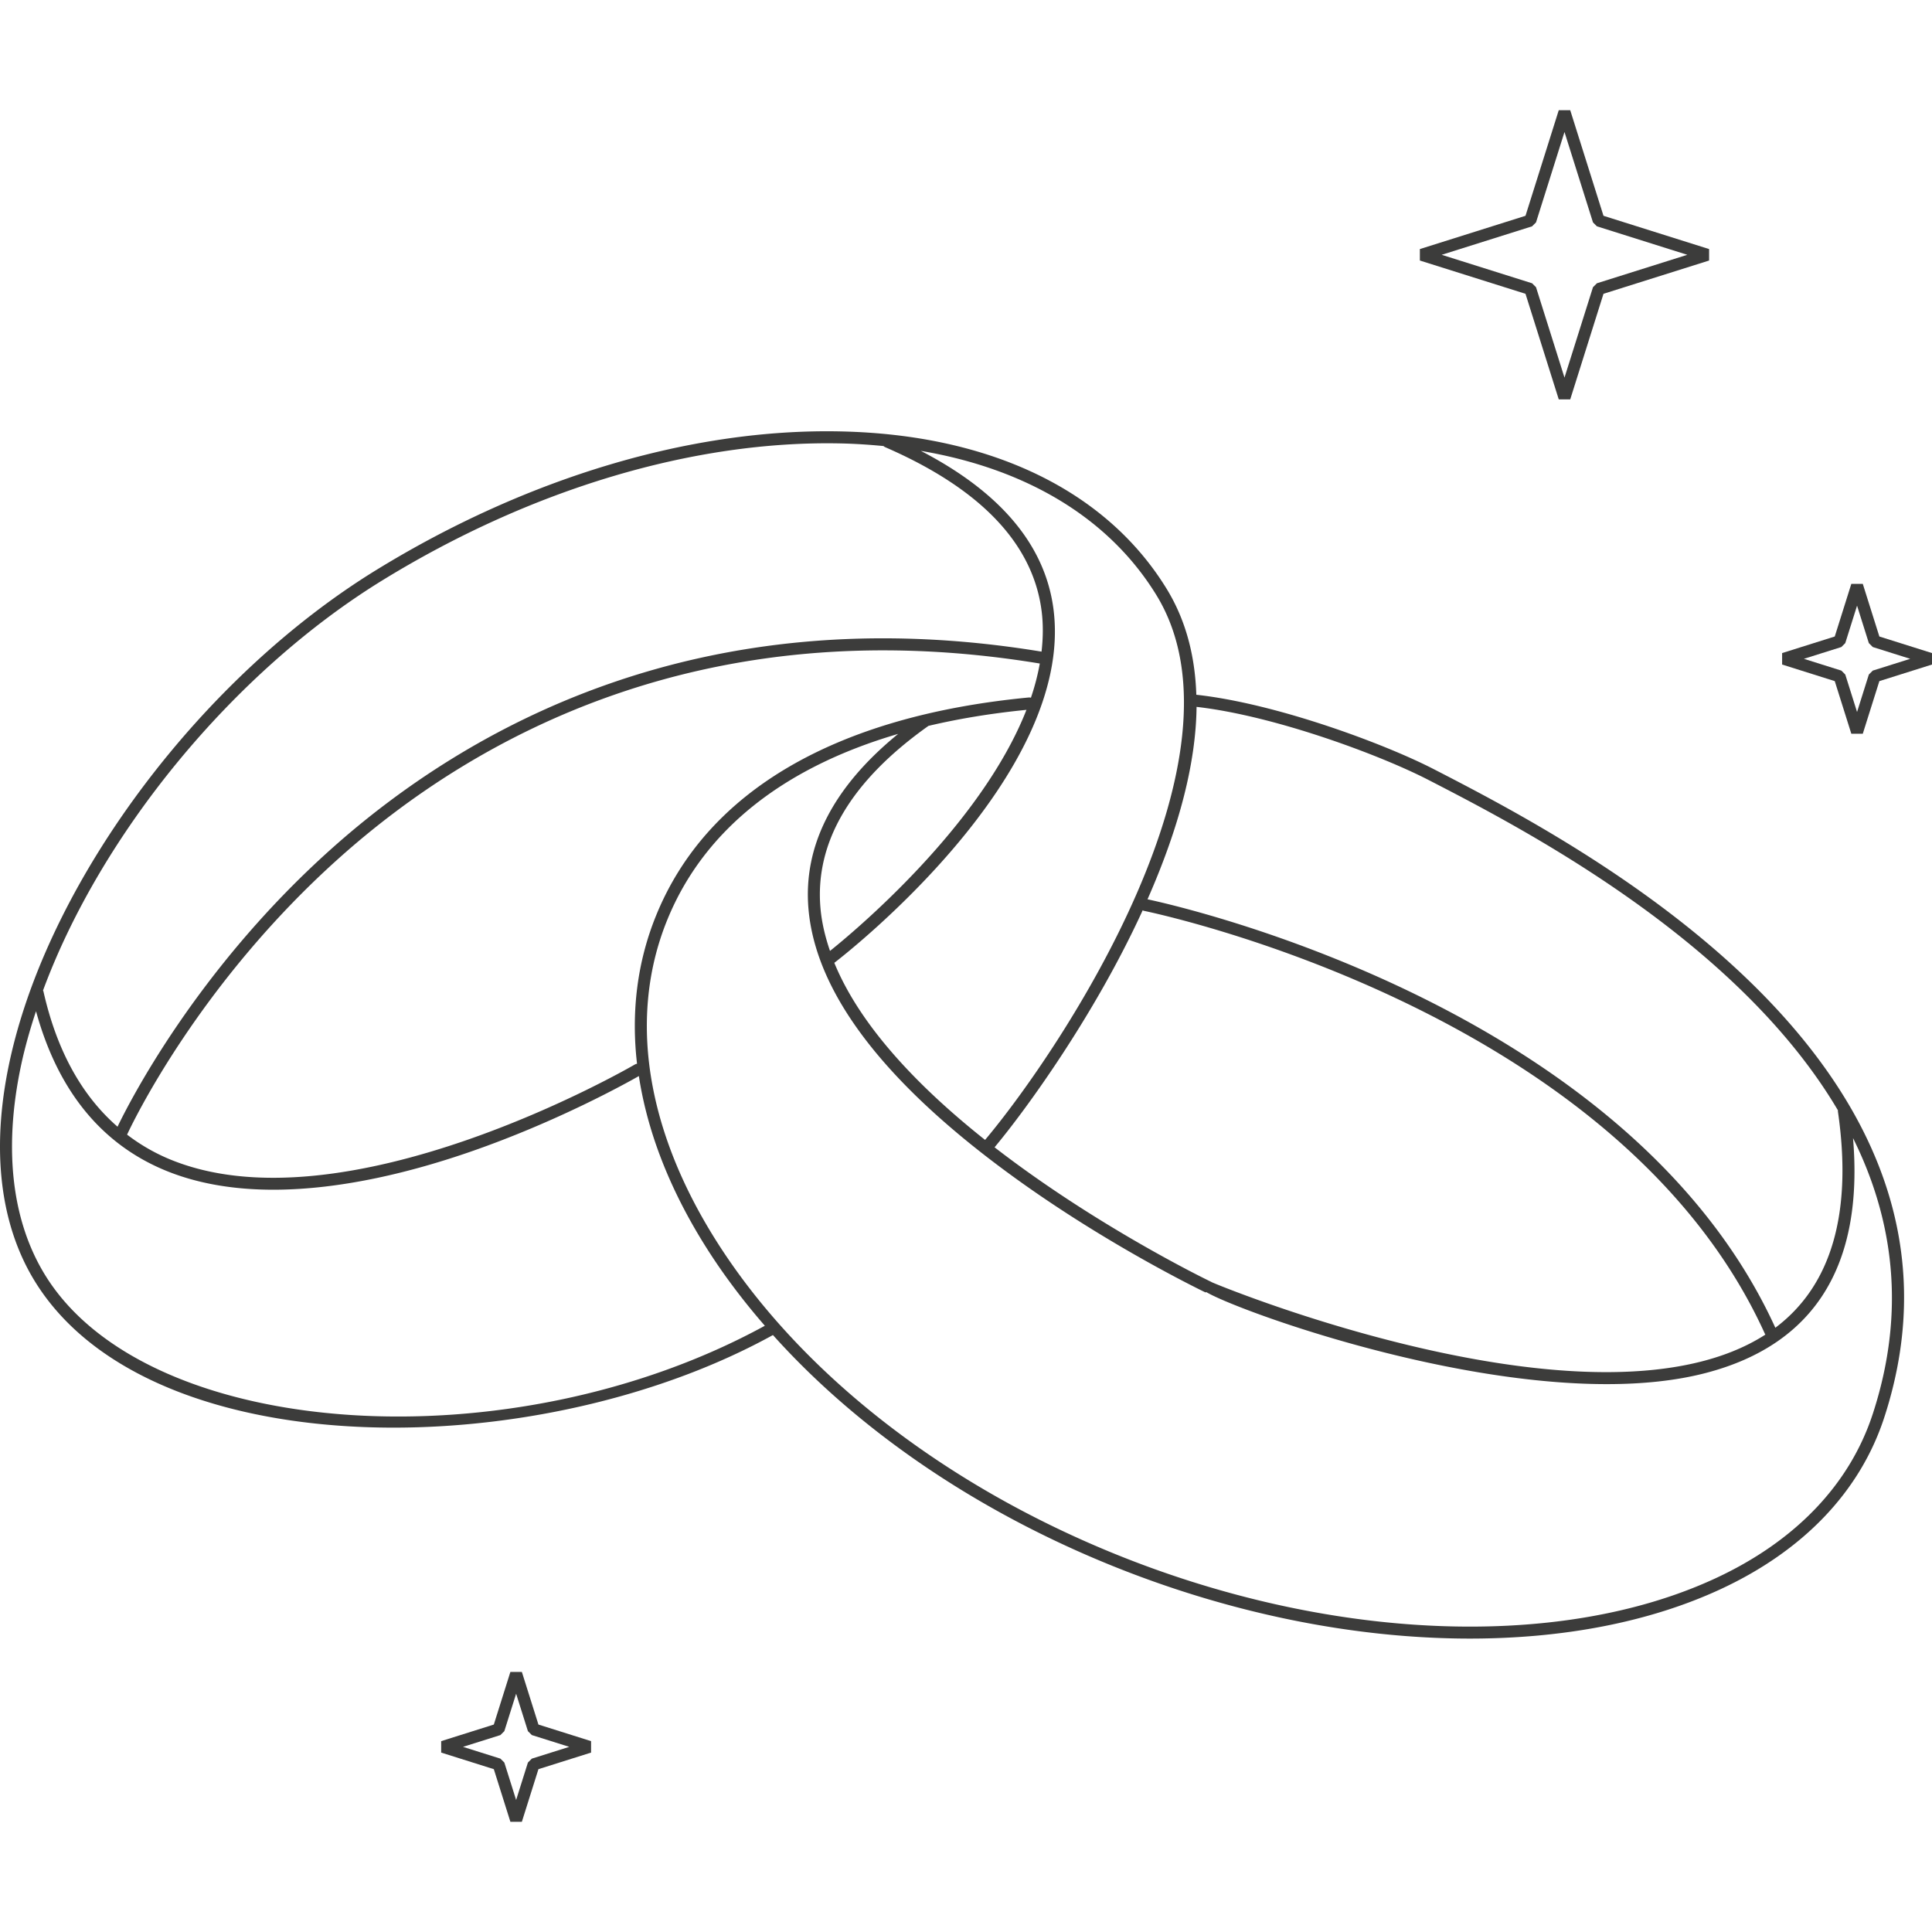 <svg preserveAspectRatio="xMidYMid meet" data-bbox="19.504 28.491 160.807 142.464" viewBox="19.504 28.491 160.807 142.464" height="200" width="200" xmlns="http://www.w3.org/2000/svg" data-type="color" role="presentation" aria-hidden="true" aria-label=""><defs><style>#comp-l2iw4ah5 svg [data-color="1"] {fill: #FCF8EB;}</style></defs>
    <g>
        <path d="M138.832 83.334c-4.06-2.091-13.055-5.453-19.755-6.188-.107-3.349-.924-6.301-2.475-8.826-5.021-8.174-14.651-12.823-27.118-13.092-12.376-.272-26.111 3.826-38.646 11.525-14.433 8.865-26.928 25.419-30.386 40.256-1.765 7.573-1.056 14.183 2.05 19.114 5.207 8.267 16.958 12.023 29.759 12.023 10.896 0 22.551-2.726 31.577-7.706 7.028 7.831 16.686 14.471 27.83 19.039 10.079 4.132 20.573 6.225 30.188 6.225 7.733-.001 14.898-1.354 20.816-4.092 6.93-3.204 11.654-8.15 13.662-14.304 9.681-29.669-25.833-47.962-37.502-53.974zm-.458.889c7.644 3.938 25.681 13.232 34.111 27.519-.001.029-.009.057-.005.087 1.225 8.446-.533 14.494-5.208 18.004-12.249-26.846-50.083-35.203-52.257-35.661 2.663-6.042 4.033-11.398 4.083-16.017 6.557.749 15.308 4.025 19.276 6.068zm-23.827 11.009c.023-.049.042-.096.064-.145.035.016.068.037.107.045.393.078 39.422 8.104 51.698 35.233.007.015.023.022.031.036-13.814 8.898-45.284-3.988-46.086-4.361a.47.47 0 0 0-.069-.039c-.17-.081-9.414-4.539-18.007-11.188 2.586-3.094 8.275-10.91 12.262-19.581zm1.202-26.389c8.237 13.41-7.815 37.686-14.254 45.355-5.358-4.254-10.338-9.345-12.548-14.739.962-.739 19.951-15.529 18.253-29.347-.658-5.356-4.378-9.808-11.054-13.265 8.862 1.5 15.7 5.641 19.603 11.996zM72.527 107.86a.515.515 0 0 0-.185.063c-.242.143-24.339 14.123-38.967 7.777a15.831 15.831 0 0 1-3.293-1.941c.418-.904 5.958-12.57 17.662-23.034C58.867 80.78 78.002 69.93 106.05 74.547a19.417 19.417 0 0 1-.739 2.846.497.497 0 0 0-.185-.019c-16.053 1.54-26.768 7.791-30.985 18.079-1.591 3.876-2.118 8.065-1.614 12.407zm32.413-29.458c-3.826 9.754-14.53 18.61-16.352 20.066-.407-1.187-.693-2.385-.796-3.593-.469-5.485 2.559-10.578 8.994-15.139 2.531-.599 5.252-1.045 8.154-1.334zM51.361 67.605c12.374-7.6 25.916-11.636 38.101-11.378 1.225.026 2.413.107 3.58.219a.481.481 0 0 0 .128.089c7.958 3.454 12.345 8.062 13.038 13.697.135 1.1.115 2.211-.013 3.325-28.446-4.677-47.859 6.346-59.147 16.448-11.195 10.019-16.818 21.13-17.761 23.094-2.978-2.589-5.057-6.338-6.164-11.249-.007-.032-.026-.058-.039-.087 4.817-13.037 15.811-26.501 28.277-34.158zM23.348 125.59c-2.96-4.7-3.625-11.047-1.922-18.354a44.898 44.898 0 0 1 1.076-3.749c1.775 6.469 5.293 10.884 10.475 13.131 2.853 1.236 6.033 1.726 9.279 1.726 5.758 0 11.723-1.539 16.43-3.171 7.237-2.509 12.991-5.718 13.993-6.289.806 5.288 3.108 10.779 6.885 16.189a55.877 55.877 0 0 0 3.601 4.593c-21.152 11.573-51.224 9.568-59.817-4.076zm152.035 11.408c-1.92 5.883-6.46 10.622-13.131 13.707-13.031 6.025-32.269 5.202-50.205-2.151-13.436-5.508-24.68-14.05-31.663-24.054-6.936-9.937-8.826-20.118-5.32-28.668 3.028-7.386 9.587-12.616 19.199-15.429-5.401 4.405-7.918 9.293-7.468 14.559.602 7.042 6.365 14.565 17.13 22.359 7.964 5.767 15.86 9.545 15.938 9.582l.024-.05c2.371 1.424 19.376 7.673 33.358 7.672 2.938 0 5.746-.276 8.253-.932 9.032-2.359 13.139-8.934 12.239-19.548 3.308 6.657 4.464 14.319 1.646 22.953z" fill="#3C3C3B" data-color="1"></path>
        <path d="M149.245 52.563h.954l2.769-8.79 8.79-2.769v-.954l-8.79-2.769-2.769-8.79h-.954l-2.769 8.79-8.791 2.769v.954l8.791 2.769 2.769 8.79zm-2.22-14.406.327-.327 2.37-7.524 2.371 7.524.327.327 7.524 2.371-7.524 2.37-.327.327-2.371 7.524-2.37-7.524-.327-.327-7.525-2.37 7.525-2.371z" fill="#3C3C3B" data-color="1"></path>
        <path d="m175.93 72.298-1.38-4.382h-.954l-1.379 4.382-4.381 1.379v.954l4.381 1.38 1.379 4.381h.954l1.38-4.381 4.381-1.38v-.954l-4.381-1.379zm-.549 2.838-.327.327-.981 3.116-.981-3.116-.327-.327-3.116-.981 3.116-.981.327-.327.981-3.116.981 3.116.327.327 3.116.981-3.116.981z" fill="#3C3C3B" data-color="1"></path>
        <path d="M62.94 158.478h-.954l-1.38 4.382-4.381 1.38v.953l4.381 1.38 1.38 4.382h.954l1.38-4.382 4.381-1.38v-.953l-4.381-1.38-1.38-4.382zm.831 7.219-.327.326-.981 3.116-.981-3.116-.327-.326-3.115-.981 3.115-.981.327-.326.981-3.116.981 3.116.327.326 3.115.981-3.115.981z" fill="#3C3C3B" data-color="1"></path>
    </g>
</svg>
